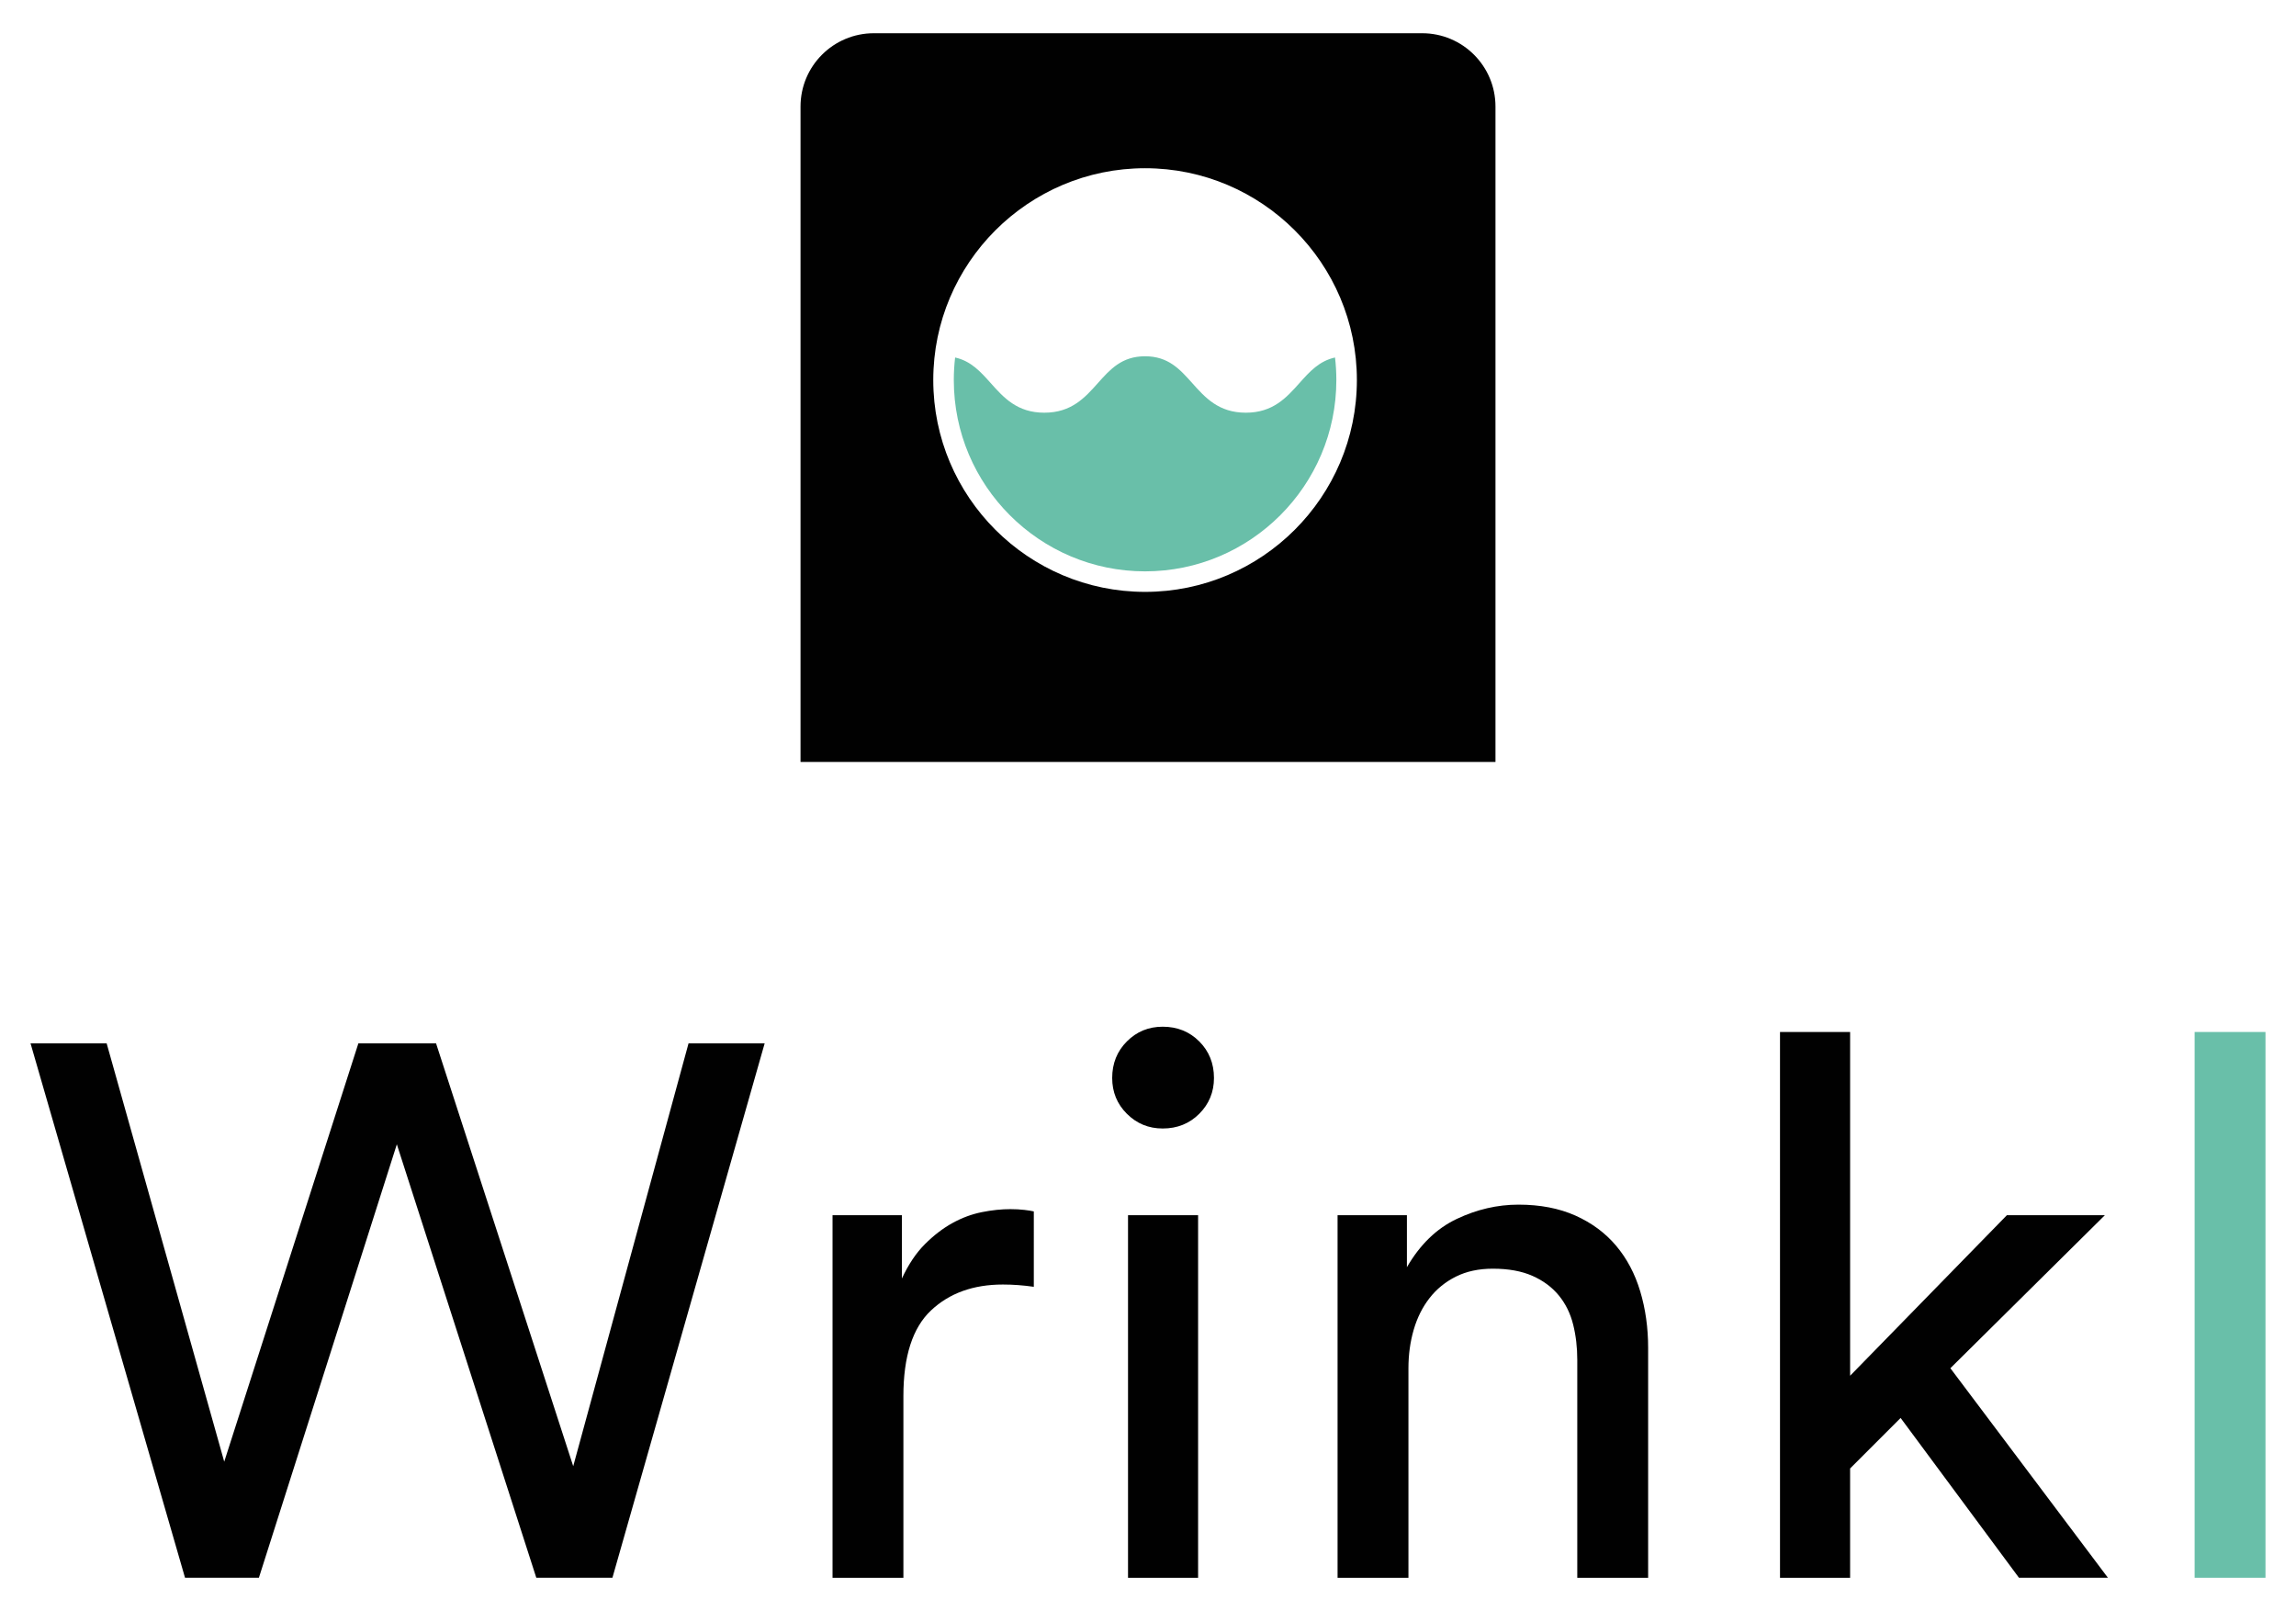 <?xml version="1.0" encoding="utf-8"?>
<!-- Generator: Adobe Illustrator 22.1.0, SVG Export Plug-In . SVG Version: 6.00 Build 0)  -->
<svg version="1.1" id="Layer_1" xmlns="http://www.w3.org/2000/svg" xmlns:xlink="http://www.w3.org/1999/xlink" x="0px" y="0px"
	 viewBox="0 0 124 87" style="enable-background:new 0 0 124 87;" xml:space="preserve">
<style type="text/css">
	.st0{fill:#010101;}
	.st1{fill:#69BFA9;}
</style>
<g>
	<g>
		<path class="st0" d="M76.807,1.795H47.193c-2.187,0-3.959,1.772-3.959,3.959v35.394
			h37.532V5.754C80.766,3.567,78.994,1.795,76.807,1.795z M61.842,31.963
			c-6.308,0-11.439-5.131-11.439-11.439c0-6.308,5.131-11.439,11.439-11.439
			s11.439,5.131,11.439,11.439C73.28,26.832,68.149,31.963,61.842,31.963z"/>
		<path class="st1" d="M72.172,20.525c0,5.696-4.634,10.33-10.33,10.33
			s-10.33-4.634-10.33-10.33c0-0.413,0.024-0.82,0.071-1.219
			c0.857,0.19,1.375,0.77,1.918,1.378c0.705,0.789,1.432,1.603,2.898,1.603
			c1.468,0,2.195-0.814,2.898-1.603c0.664-0.743,1.291-1.444,2.545-1.444
			c1.254,0,1.88,0.702,2.543,1.444c0.703,0.789,1.432,1.603,2.898,1.603
			c1.468,0,2.195-0.814,2.9-1.603c0.542-0.608,1.059-1.188,1.918-1.378
			C72.148,19.705,72.172,20.112,72.172,20.525z"/>
	</g>
	<g>
		<path class="st0" d="M37.187,56.341h4.111l-8.223,28.863h-4.111l-7.532-23.408
			l-7.45,23.408H9.993L1.648,56.341h4.111l6.351,22.594l7.246-22.594h4.193
			l7.409,22.838L37.187,56.341z"/>
		<path class="st0" d="M55.833,69.491c-0.569-0.082-1.126-0.123-1.669-0.123
			c-1.602,0-2.897,0.468-3.889,1.405c-0.99,0.936-1.485,2.477-1.485,4.621v9.811
			h-3.827v-19.582h3.746v3.419c0.352-0.759,0.766-1.377,1.241-1.852
			c0.475-0.475,0.97-0.855,1.485-1.14c0.516-0.285,1.045-0.481,1.588-0.59
			s1.059-0.163,1.547-0.163c0.271,0,0.523,0.014,0.754,0.041
			c0.23,0.027,0.4,0.055,0.509,0.082V69.491z"/>
		<path class="st0" d="M60.066,58.214c0-0.787,0.265-1.445,0.794-1.975
			s1.173-0.794,1.934-0.794c0.787,0,1.445,0.265,1.974,0.794
			c0.529,0.529,0.795,1.188,0.795,1.975c0,0.76-0.266,1.404-0.795,1.934
			c-0.528,0.529-1.187,0.794-1.974,0.794c-0.761,0-1.404-0.265-1.934-0.794
			S60.066,58.974,60.066,58.214z M60.921,85.205v-19.582h3.785v19.582H60.921z"/>
		<path class="st0" d="M76.065,85.205H72.238v-19.582h3.745v2.809
			c0.706-1.221,1.602-2.09,2.688-2.605c1.085-0.515,2.198-0.773,3.338-0.773
			c1.166,0,2.191,0.197,3.073,0.59c0.882,0.394,1.614,0.936,2.198,1.628
			c0.584,0.692,1.019,1.513,1.303,2.463c0.285,0.95,0.428,1.968,0.428,3.053
			v12.417h-3.827V73.439c0-0.678-0.074-1.316-0.224-1.914
			c-0.149-0.597-0.407-1.12-0.773-1.567s-0.842-0.8-1.425-1.058
			c-0.584-0.258-1.296-0.387-2.137-0.387c-0.761,0-1.426,0.142-1.995,0.427
			c-0.57,0.285-1.045,0.672-1.425,1.16c-0.381,0.489-0.666,1.059-0.855,1.71
			s-0.284,1.343-0.284,2.076V85.205z"/>
		<path class="st0" d="M105.334,73.887l8.509,11.317h-4.804l-6.392-8.63l-2.728,2.728
			v5.903h-3.786V55.73h3.786v18.564l8.468-8.671h5.292L105.334,73.887z"/>
		<path class="st1" d="M118.525,85.205V55.73h3.827v29.474H118.525z"/>
	</g>
</g>
</svg>
